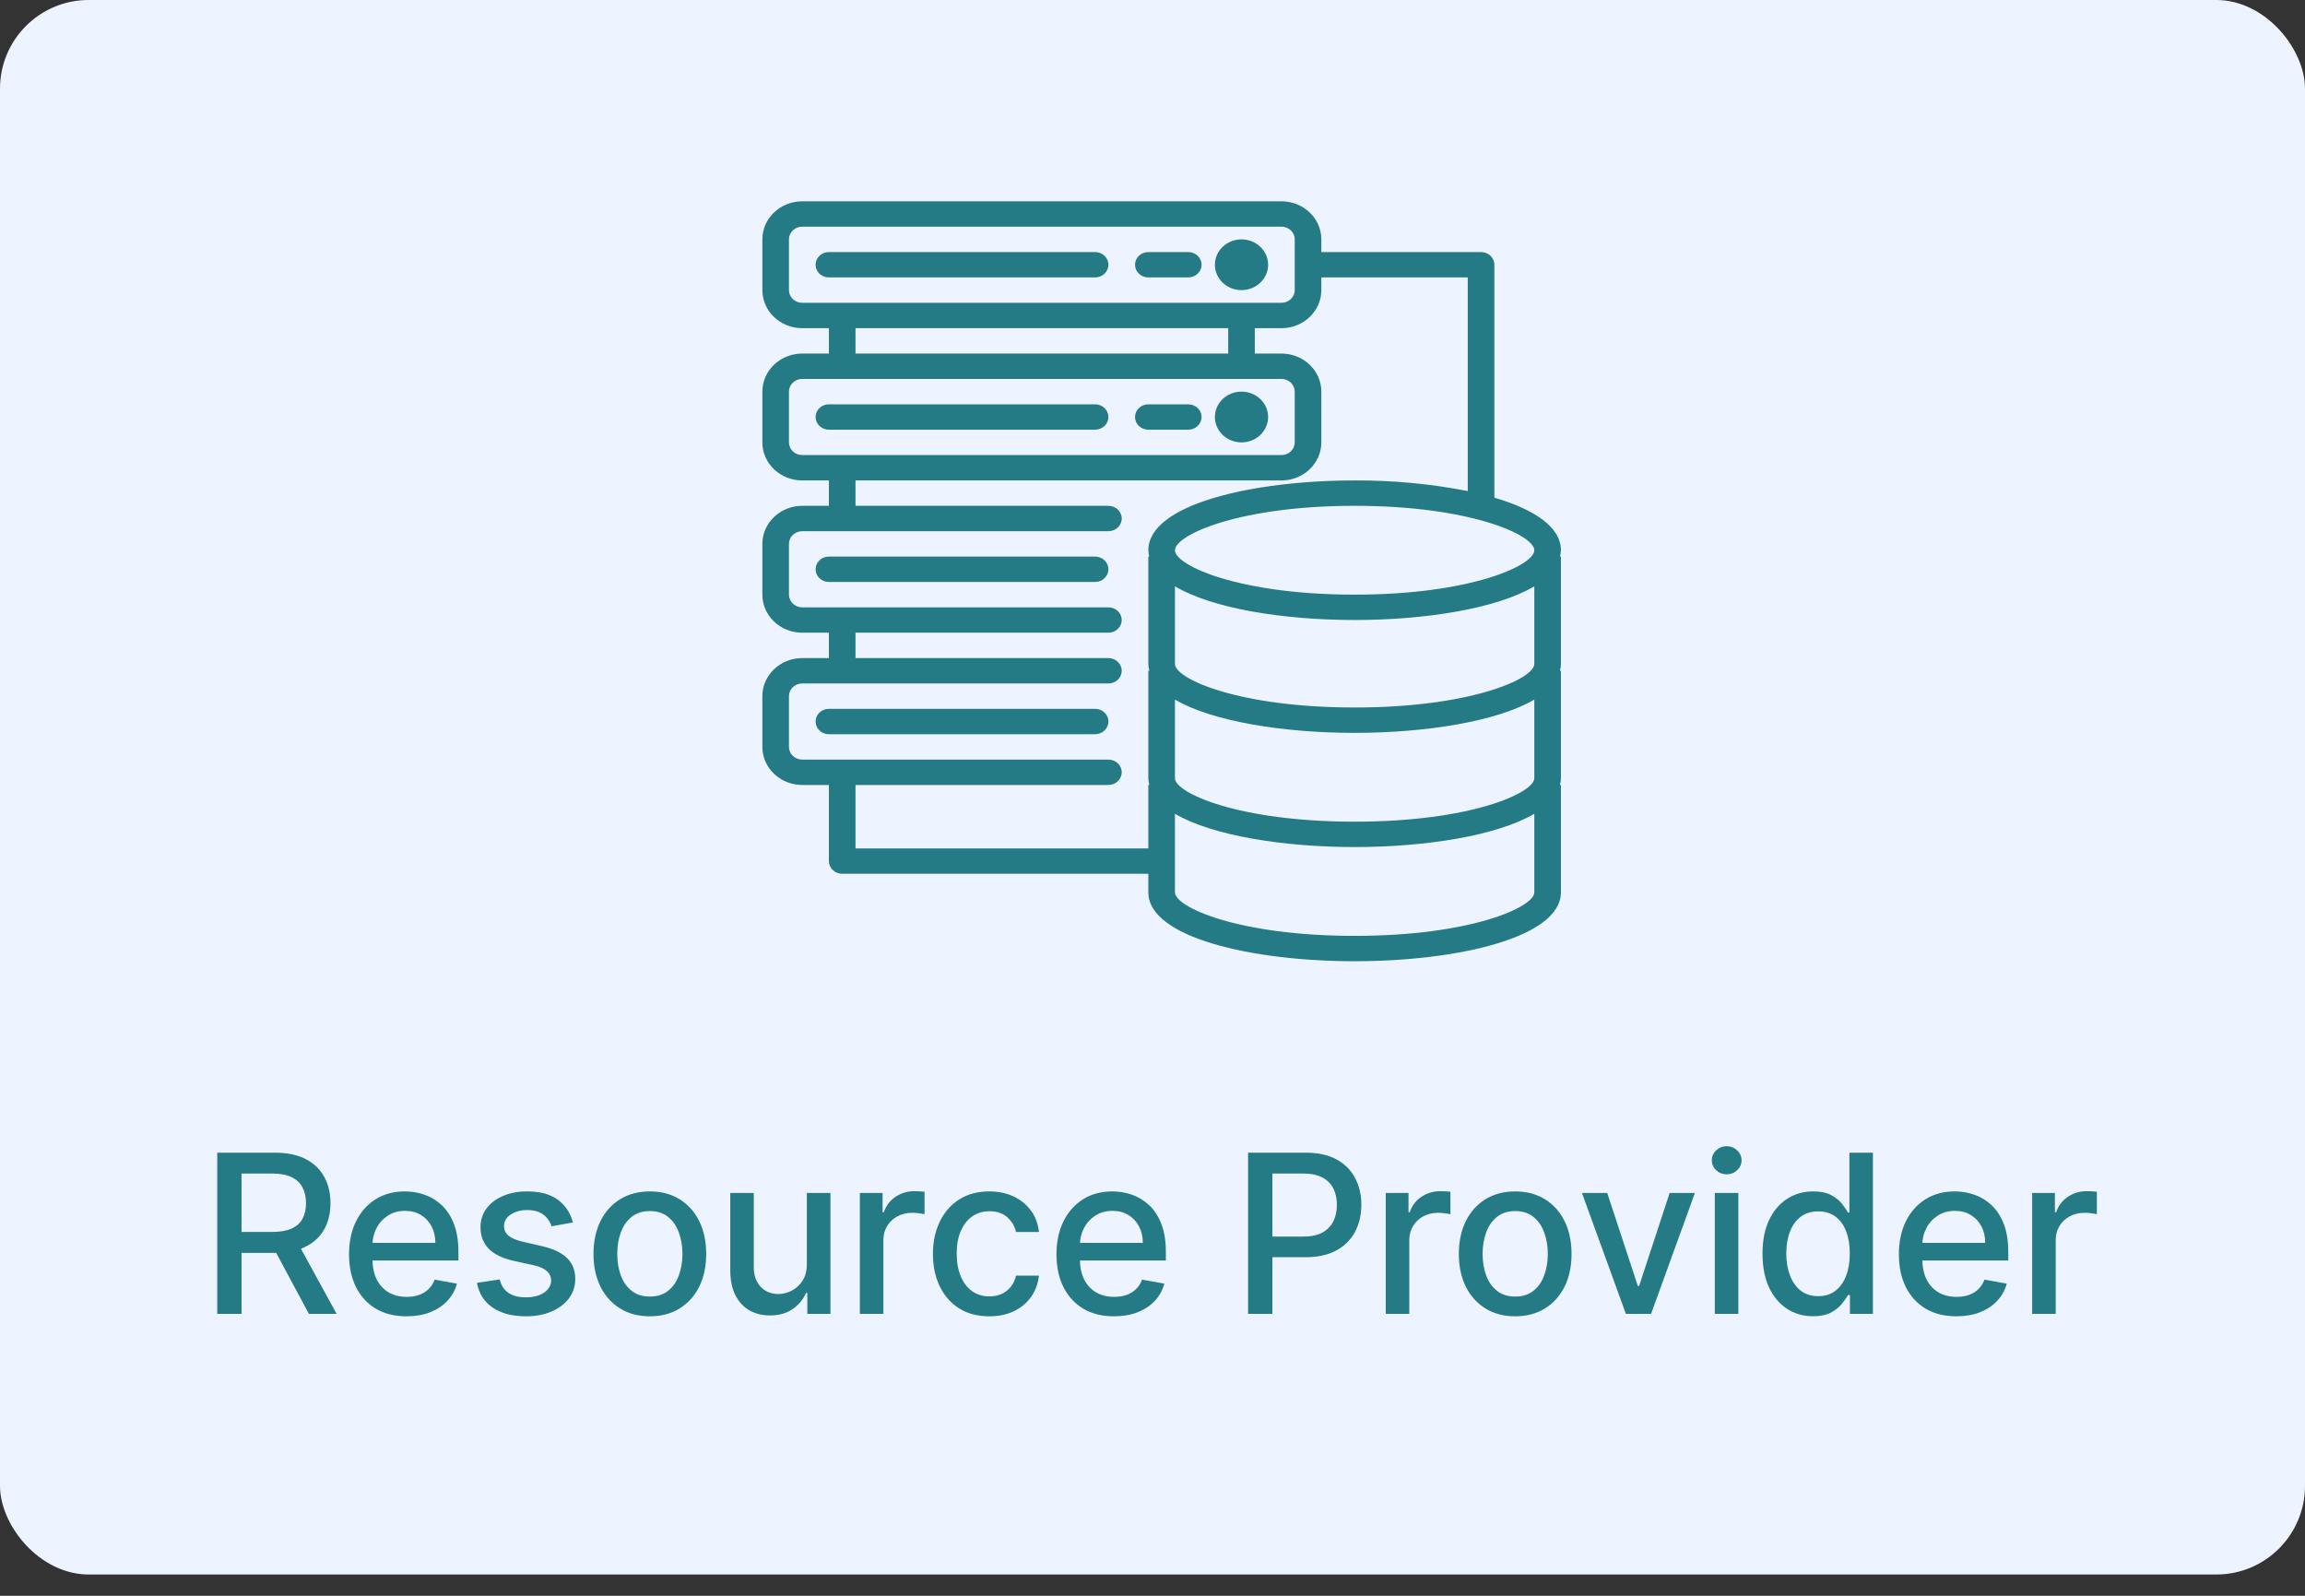 <svg width="104" height="72" viewBox="0 0 104 72" fill="none" xmlns="http://www.w3.org/2000/svg">
<rect x="0" y="0" width="104" height="72" fill="#333333" stroke="none"/>
<rect width="104" height="71.04" rx="4" fill="#EDF4FF"/>
<path d="M9.801 59.28V52.007H12.393C12.957 52.007 13.424 52.104 13.796 52.298C14.17 52.493 14.449 52.761 14.634 53.105C14.819 53.446 14.911 53.84 14.911 54.287C14.911 54.732 14.818 55.124 14.63 55.463C14.446 55.799 14.166 56.06 13.792 56.247C13.421 56.434 12.953 56.528 12.39 56.528H10.426V55.583H12.29C12.645 55.583 12.934 55.532 13.157 55.431C13.382 55.329 13.546 55.181 13.65 54.987C13.755 54.793 13.807 54.559 13.807 54.287C13.807 54.013 13.753 53.775 13.647 53.573C13.543 53.372 13.378 53.218 13.153 53.112C12.931 53.003 12.638 52.948 12.276 52.948H10.898V59.28H9.801ZM13.391 55.999L15.188 59.28H13.938L12.177 55.999H13.391ZM18.343 59.39C17.806 59.39 17.343 59.275 16.955 59.046C16.569 58.814 16.271 58.488 16.06 58.069C15.852 57.648 15.748 57.154 15.748 56.588C15.748 56.03 15.852 55.537 16.06 55.111C16.271 54.685 16.564 54.352 16.941 54.113C17.32 53.874 17.762 53.755 18.269 53.755C18.577 53.755 18.875 53.805 19.164 53.907C19.453 54.009 19.712 54.169 19.942 54.387C20.171 54.604 20.352 54.887 20.485 55.235C20.617 55.581 20.684 56.001 20.684 56.496V56.872H16.348V56.077H19.643C19.643 55.797 19.586 55.55 19.473 55.335C19.359 55.117 19.199 54.945 18.993 54.82C18.79 54.694 18.551 54.632 18.276 54.632C17.978 54.632 17.717 54.705 17.495 54.852C17.275 54.996 17.104 55.186 16.983 55.42C16.865 55.652 16.806 55.904 16.806 56.176V56.798C16.806 57.162 16.87 57.472 16.998 57.728C17.128 57.984 17.309 58.179 17.541 58.314C17.773 58.447 18.044 58.513 18.354 58.513C18.555 58.513 18.739 58.485 18.905 58.428C19.07 58.369 19.214 58.281 19.334 58.165C19.455 58.049 19.547 57.906 19.611 57.735L20.616 57.916C20.536 58.212 20.391 58.472 20.183 58.694C19.977 58.914 19.718 59.086 19.405 59.209C19.095 59.33 18.741 59.39 18.343 59.39ZM25.849 55.157L24.887 55.328C24.847 55.205 24.783 55.087 24.695 54.976C24.61 54.865 24.494 54.774 24.347 54.703C24.2 54.632 24.017 54.596 23.797 54.596C23.496 54.596 23.245 54.664 23.044 54.798C22.843 54.931 22.742 55.103 22.742 55.313C22.742 55.496 22.809 55.642 22.944 55.754C23.079 55.865 23.297 55.956 23.598 56.027L24.464 56.226C24.966 56.342 25.34 56.521 25.586 56.762C25.833 57.004 25.956 57.317 25.956 57.703C25.956 58.03 25.861 58.321 25.672 58.577C25.485 58.83 25.223 59.029 24.887 59.173C24.553 59.318 24.166 59.39 23.726 59.39C23.115 59.39 22.616 59.26 22.231 58.999C21.845 58.737 21.608 58.364 21.52 57.881L22.547 57.725C22.61 57.992 22.742 58.195 22.941 58.332C23.14 58.467 23.399 58.534 23.718 58.534C24.067 58.534 24.345 58.462 24.553 58.318C24.761 58.171 24.866 57.992 24.866 57.781C24.866 57.611 24.802 57.468 24.674 57.352C24.548 57.236 24.355 57.148 24.095 57.089L23.172 56.887C22.663 56.771 22.286 56.586 22.042 56.333C21.801 56.079 21.68 55.758 21.68 55.37C21.68 55.048 21.77 54.767 21.95 54.525C22.13 54.284 22.378 54.095 22.696 53.96C23.013 53.823 23.376 53.755 23.786 53.755C24.375 53.755 24.84 53.882 25.178 54.138C25.517 54.391 25.74 54.731 25.849 55.157ZM29.321 59.39C28.809 59.39 28.363 59.273 27.982 59.039C27.601 58.804 27.305 58.476 27.094 58.055C26.884 57.633 26.778 57.141 26.778 56.578C26.778 56.012 26.884 55.517 27.094 55.093C27.305 54.669 27.601 54.34 27.982 54.106C28.363 53.872 28.809 53.755 29.321 53.755C29.832 53.755 30.278 53.872 30.66 54.106C31.041 54.34 31.337 54.669 31.547 55.093C31.758 55.517 31.863 56.012 31.863 56.578C31.863 57.141 31.758 57.633 31.547 58.055C31.337 58.476 31.041 58.804 30.66 59.039C30.278 59.273 29.832 59.39 29.321 59.39ZM29.324 58.499C29.656 58.499 29.93 58.411 30.148 58.236C30.366 58.061 30.527 57.828 30.631 57.536C30.738 57.245 30.791 56.924 30.791 56.574C30.791 56.226 30.738 55.906 30.631 55.615C30.527 55.322 30.366 55.086 30.148 54.909C29.93 54.731 29.656 54.642 29.324 54.642C28.991 54.642 28.713 54.731 28.493 54.909C28.276 55.086 28.113 55.322 28.007 55.615C27.903 55.906 27.851 56.226 27.851 56.574C27.851 56.924 27.903 57.245 28.007 57.536C28.113 57.828 28.276 58.061 28.493 58.236C28.713 58.411 28.991 58.499 29.324 58.499ZM36.404 57.018V53.825H37.469V59.28H36.425V58.335H36.368C36.243 58.627 36.042 58.869 35.765 59.063C35.49 59.255 35.148 59.351 34.738 59.351C34.388 59.351 34.078 59.274 33.808 59.12C33.54 58.964 33.33 58.733 33.176 58.428C33.024 58.122 32.949 57.745 32.949 57.295V53.825H34.01V57.167C34.01 57.539 34.113 57.835 34.319 58.055C34.525 58.275 34.793 58.385 35.122 58.385C35.321 58.385 35.518 58.335 35.715 58.236C35.914 58.137 36.078 57.986 36.209 57.785C36.341 57.584 36.406 57.328 36.404 57.018ZM38.796 59.28V53.825H39.822V54.692H39.879C39.978 54.398 40.154 54.168 40.404 53.999C40.658 53.829 40.944 53.744 41.264 53.744C41.33 53.744 41.408 53.746 41.498 53.751C41.591 53.756 41.663 53.762 41.715 53.769V54.784C41.672 54.773 41.596 54.759 41.488 54.745C41.379 54.729 41.27 54.72 41.161 54.72C40.91 54.72 40.686 54.774 40.49 54.88C40.296 54.984 40.142 55.13 40.028 55.317C39.914 55.502 39.858 55.712 39.858 55.949V59.28H38.796ZM44.636 59.39C44.108 59.39 43.654 59.271 43.272 59.031C42.894 58.79 42.602 58.457 42.399 58.034C42.195 57.61 42.093 57.124 42.093 56.578C42.093 56.024 42.197 55.535 42.406 55.111C42.614 54.685 42.908 54.352 43.286 54.113C43.665 53.874 44.112 53.755 44.625 53.755C45.04 53.755 45.409 53.831 45.733 53.985C46.058 54.137 46.319 54.35 46.518 54.624C46.719 54.899 46.839 55.22 46.877 55.587H45.843C45.786 55.331 45.656 55.111 45.453 54.926C45.252 54.742 44.982 54.649 44.643 54.649C44.347 54.649 44.088 54.727 43.865 54.884C43.645 55.038 43.474 55.258 43.35 55.544C43.227 55.828 43.166 56.164 43.166 56.553C43.166 56.95 43.226 57.294 43.347 57.583C43.468 57.871 43.638 58.095 43.858 58.254C44.081 58.412 44.342 58.492 44.643 58.492C44.844 58.492 45.027 58.455 45.19 58.382C45.356 58.306 45.494 58.198 45.605 58.058C45.719 57.919 45.798 57.751 45.843 57.554H46.877C46.839 57.907 46.724 58.222 46.532 58.499C46.34 58.776 46.084 58.994 45.762 59.152C45.442 59.311 45.067 59.39 44.636 59.39ZM50.263 59.39C49.726 59.39 49.263 59.275 48.875 59.046C48.489 58.814 48.19 58.488 47.98 58.069C47.771 57.648 47.667 57.154 47.667 56.588C47.667 56.03 47.771 55.537 47.98 55.111C48.19 54.685 48.484 54.352 48.86 54.113C49.239 53.874 49.682 53.755 50.188 53.755C50.496 53.755 50.795 53.805 51.083 53.907C51.372 54.009 51.631 54.169 51.861 54.387C52.091 54.604 52.272 54.887 52.404 55.235C52.537 55.581 52.603 56.001 52.603 56.496V56.872H48.267V56.077H51.563C51.563 55.797 51.506 55.55 51.392 55.335C51.279 55.117 51.119 54.945 50.913 54.82C50.709 54.694 50.47 54.632 50.196 54.632C49.897 54.632 49.637 54.705 49.414 54.852C49.194 54.996 49.024 55.186 48.903 55.42C48.785 55.652 48.725 55.904 48.725 56.176V56.798C48.725 57.162 48.789 57.472 48.917 57.728C49.047 57.984 49.228 58.179 49.461 58.314C49.693 58.447 49.964 58.513 50.274 58.513C50.475 58.513 50.658 58.485 50.824 58.428C50.99 58.369 51.133 58.281 51.254 58.165C51.375 58.049 51.467 57.906 51.531 57.735L52.536 57.916C52.455 58.212 52.311 58.472 52.103 58.694C51.897 58.914 51.637 59.086 51.325 59.209C51.015 59.33 50.661 59.39 50.263 59.39ZM56.313 59.28V52.007H58.905C59.471 52.007 59.94 52.11 60.312 52.316C60.683 52.522 60.962 52.804 61.146 53.161C61.331 53.517 61.423 53.917 61.423 54.362C61.423 54.809 61.33 55.212 61.143 55.569C60.958 55.924 60.679 56.206 60.304 56.414C59.933 56.62 59.465 56.723 58.902 56.723H57.119V55.793H58.802C59.16 55.793 59.45 55.731 59.672 55.608C59.895 55.483 60.058 55.312 60.163 55.097C60.267 54.881 60.319 54.636 60.319 54.362C60.319 54.087 60.267 53.843 60.163 53.63C60.058 53.417 59.894 53.25 59.669 53.13C59.446 53.009 59.153 52.948 58.788 52.948H57.41V59.28H56.313ZM62.524 59.28V53.825H63.551V54.692H63.607C63.707 54.398 63.882 54.168 64.133 53.999C64.386 53.829 64.673 53.744 64.992 53.744C65.059 53.744 65.137 53.746 65.227 53.751C65.319 53.756 65.391 53.762 65.443 53.769V54.784C65.401 54.773 65.325 54.759 65.216 54.745C65.107 54.729 64.998 54.72 64.889 54.72C64.638 54.72 64.415 54.774 64.218 54.88C64.024 54.984 63.87 55.13 63.757 55.317C63.643 55.502 63.586 55.712 63.586 55.949V59.28H62.524ZM68.365 59.39C67.853 59.39 67.407 59.273 67.026 59.039C66.645 58.804 66.349 58.476 66.138 58.055C65.927 57.633 65.822 57.141 65.822 56.578C65.822 56.012 65.927 55.517 66.138 55.093C66.349 54.669 66.645 54.34 67.026 54.106C67.407 53.872 67.853 53.755 68.365 53.755C68.876 53.755 69.322 53.872 69.703 54.106C70.084 54.34 70.38 54.669 70.591 55.093C70.802 55.517 70.907 56.012 70.907 56.578C70.907 57.141 70.802 57.633 70.591 58.055C70.38 58.476 70.084 58.804 69.703 59.039C69.322 59.273 68.876 59.39 68.365 59.39ZM68.368 58.499C68.7 58.499 68.974 58.411 69.192 58.236C69.41 58.061 69.571 57.828 69.675 57.536C69.781 57.245 69.835 56.924 69.835 56.574C69.835 56.226 69.781 55.906 69.675 55.615C69.571 55.322 69.41 55.086 69.192 54.909C68.974 54.731 68.7 54.642 68.368 54.642C68.034 54.642 67.757 54.731 67.537 54.909C67.319 55.086 67.157 55.322 67.051 55.615C66.946 55.906 66.894 56.226 66.894 56.574C66.894 56.924 66.946 57.245 67.051 57.536C67.157 57.828 67.319 58.061 67.537 58.236C67.757 58.411 68.034 58.499 68.368 58.499ZM76.473 53.825L74.495 59.28H73.359L71.377 53.825H72.517L73.898 58.023H73.955L75.333 53.825H76.473ZM77.371 59.28V53.825H78.433V59.28H77.371ZM77.907 52.984C77.722 52.984 77.564 52.922 77.431 52.799C77.301 52.674 77.236 52.525 77.236 52.352C77.236 52.177 77.301 52.027 77.431 51.904C77.564 51.779 77.722 51.716 77.907 51.716C78.092 51.716 78.249 51.779 78.379 51.904C78.512 52.027 78.578 52.177 78.578 52.352C78.578 52.525 78.512 52.674 78.379 52.799C78.249 52.922 78.092 52.984 77.907 52.984ZM81.803 59.387C81.363 59.387 80.97 59.274 80.624 59.049C80.281 58.822 80.011 58.499 79.814 58.08C79.62 57.658 79.523 57.153 79.523 56.563C79.523 55.974 79.621 55.47 79.818 55.051C80.017 54.632 80.289 54.311 80.635 54.088C80.98 53.866 81.372 53.755 81.81 53.755C82.149 53.755 82.421 53.811 82.627 53.925C82.835 54.036 82.996 54.166 83.11 54.316C83.226 54.465 83.316 54.596 83.38 54.71H83.444V52.007H84.505V59.28H83.468V58.431H83.38C83.316 58.547 83.223 58.68 83.103 58.829C82.984 58.978 82.821 59.108 82.613 59.22C82.404 59.331 82.134 59.387 81.803 59.387ZM82.037 58.481C82.343 58.481 82.601 58.401 82.811 58.239C83.025 58.076 83.186 57.85 83.294 57.561C83.406 57.273 83.461 56.936 83.461 56.553C83.461 56.174 83.407 55.843 83.298 55.558C83.189 55.274 83.029 55.053 82.819 54.894C82.608 54.736 82.347 54.656 82.037 54.656C81.718 54.656 81.451 54.739 81.238 54.905C81.025 55.071 80.864 55.297 80.755 55.583C80.649 55.87 80.596 56.193 80.596 56.553C80.596 56.917 80.65 57.245 80.759 57.536C80.868 57.828 81.029 58.058 81.242 58.229C81.457 58.397 81.722 58.481 82.037 58.481ZM88.272 59.39C87.734 59.39 87.271 59.275 86.883 59.046C86.497 58.814 86.199 58.488 85.988 58.069C85.78 57.648 85.676 57.154 85.676 56.588C85.676 56.03 85.78 55.537 85.988 55.111C86.199 54.685 86.493 54.352 86.869 54.113C87.248 53.874 87.691 53.755 88.197 53.755C88.505 53.755 88.803 53.805 89.092 53.907C89.381 54.009 89.64 54.169 89.87 54.387C90.099 54.604 90.28 54.887 90.413 55.235C90.546 55.581 90.612 56.001 90.612 56.496V56.872H86.276V56.077H89.571C89.571 55.797 89.515 55.55 89.401 55.335C89.287 55.117 89.127 54.945 88.921 54.82C88.718 54.694 88.479 54.632 88.204 54.632C87.906 54.632 87.645 54.705 87.423 54.852C87.203 54.996 87.032 55.186 86.912 55.42C86.793 55.652 86.734 55.904 86.734 56.176V56.798C86.734 57.162 86.798 57.472 86.926 57.728C87.056 57.984 87.237 58.179 87.469 58.314C87.701 58.447 87.972 58.513 88.282 58.513C88.484 58.513 88.667 58.485 88.833 58.428C88.999 58.369 89.142 58.281 89.262 58.165C89.383 58.049 89.475 57.906 89.539 57.735L90.544 57.916C90.464 58.212 90.32 58.472 90.111 58.694C89.905 58.914 89.646 59.086 89.334 59.209C89.023 59.33 88.669 59.39 88.272 59.39ZM91.69 59.28V53.825H92.716V54.692H92.773C92.873 54.398 93.048 54.168 93.299 53.999C93.552 53.829 93.838 53.744 94.158 53.744C94.224 53.744 94.302 53.746 94.392 53.751C94.485 53.756 94.557 53.762 94.609 53.769V54.784C94.566 54.773 94.491 54.759 94.382 54.745C94.273 54.729 94.164 54.72 94.055 54.72C93.804 54.72 93.58 54.774 93.384 54.88C93.19 54.984 93.036 55.13 92.922 55.317C92.809 55.502 92.752 55.712 92.752 55.949V59.28H91.69Z" fill="#257b85"/>
<g clip-path="url(#clip0_3430_25175)">
<path d="M56.016 13.09C56.679 13.09 57.217 12.577 57.217 11.945C57.217 11.313 56.679 10.8 56.016 10.8C55.352 10.8 54.815 11.313 54.815 11.945C54.815 12.577 55.352 13.09 56.016 13.09Z" fill="#257b85"/>
<path d="M49.41 11.372H37.399C37.068 11.372 36.799 11.629 36.799 11.945C36.799 12.261 37.068 12.517 37.399 12.517H49.41C49.742 12.517 50.01 12.261 50.01 11.945C50.01 11.629 49.742 11.372 49.41 11.372Z" fill="#257b85"/>
<path d="M53.613 11.372H51.812C51.48 11.372 51.211 11.629 51.211 11.945C51.211 12.261 51.48 12.517 51.812 12.517H53.613C53.945 12.517 54.214 12.261 54.214 11.945C54.214 11.629 53.945 11.372 53.613 11.372Z" fill="#257b85"/>
<path d="M56.016 19.96C56.679 19.96 57.217 19.447 57.217 18.815C57.217 18.182 56.679 17.67 56.016 17.67C55.352 17.67 54.815 18.182 54.815 18.815C54.815 19.447 55.352 19.96 56.016 19.96Z" fill="#257b85"/>
<path d="M49.41 18.242H37.399C37.068 18.242 36.799 18.499 36.799 18.815C36.799 19.131 37.068 19.387 37.399 19.387H49.41C49.742 19.387 50.01 19.131 50.01 18.815C50.01 18.499 49.742 18.242 49.41 18.242Z" fill="#257b85"/>
<path d="M53.613 18.242H51.812C51.48 18.242 51.211 18.499 51.211 18.815C51.211 19.131 51.48 19.387 51.812 19.387H53.613C53.945 19.387 54.214 19.131 54.214 18.815C54.214 18.499 53.945 18.242 53.613 18.242Z" fill="#257b85"/>
<path d="M49.41 25.112H37.399C37.068 25.112 36.799 25.368 36.799 25.684C36.799 26.001 37.068 26.257 37.399 26.257H49.41C49.742 26.257 50.01 26.001 50.01 25.684C50.01 25.368 49.742 25.112 49.41 25.112Z" fill="#257b85"/>
<path d="M49.41 31.982H37.399C37.068 31.982 36.799 32.238 36.799 32.554C36.799 32.87 37.068 33.127 37.399 33.127H49.41C49.742 33.127 50.01 32.87 50.01 32.554C50.01 32.238 49.742 31.982 49.41 31.982Z" fill="#257b85"/>
<path d="M70.428 24.826C70.428 23.776 69.219 22.982 67.425 22.453V11.945C67.425 11.629 67.156 11.373 66.825 11.373H59.618V10.8C59.618 9.851 58.812 9.083 57.817 9.083H36.198C35.203 9.083 34.397 9.851 34.397 10.8V13.09C34.397 14.038 35.203 14.807 36.198 14.807H37.399V15.952H36.198C35.203 15.952 34.397 16.721 34.397 17.67V19.96C34.397 20.908 35.203 21.677 36.198 21.677H37.399V22.822H36.198C35.203 22.822 34.397 23.591 34.397 24.54V26.829C34.397 27.778 35.203 28.547 36.198 28.547H37.399V29.692H36.198C35.203 29.692 34.397 30.461 34.397 31.409V33.699C34.397 34.648 35.203 35.417 36.198 35.417H37.399V38.852C37.399 39.168 37.668 39.424 38 39.424H51.812V40.262C51.812 42.303 56.496 43.37 61.12 43.37C65.744 43.37 70.428 42.303 70.428 40.262V35.417H70.383C70.411 35.316 70.426 35.214 70.428 35.11V30.264H70.383C70.411 30.164 70.426 30.061 70.428 29.958V25.112H70.387C70.411 25.018 70.425 24.922 70.428 24.826ZM36.198 13.662C35.866 13.662 35.597 13.406 35.597 13.09V10.8C35.597 10.484 35.866 10.227 36.198 10.227H57.817C58.149 10.227 58.417 10.484 58.417 10.8V13.09C58.417 13.406 58.149 13.662 57.817 13.662H36.198ZM55.415 14.807V15.952H38.6V14.807H55.415ZM36.198 20.532C35.866 20.532 35.597 20.276 35.597 19.96V17.67C35.597 17.354 35.866 17.097 36.198 17.097H57.817C58.149 17.097 58.417 17.354 58.417 17.67V19.96C58.417 20.276 58.149 20.532 57.817 20.532H36.198ZM51.812 24.826C51.815 24.922 51.829 25.018 51.852 25.112H51.812V29.958C51.814 30.061 51.829 30.164 51.856 30.264H51.812V35.11C51.814 35.214 51.829 35.316 51.856 35.417H51.812V38.279H38.6V35.417H50.01C50.342 35.417 50.611 35.16 50.611 34.844C50.611 34.528 50.342 34.272 50.01 34.272H36.198C35.866 34.272 35.597 34.016 35.597 33.699V31.409C35.597 31.093 35.866 30.837 36.198 30.837H50.01C50.342 30.837 50.611 30.581 50.611 30.264C50.611 29.948 50.342 29.692 50.01 29.692H38.6V28.547H50.01C50.342 28.547 50.611 28.291 50.611 27.974C50.611 27.658 50.342 27.402 50.01 27.402H36.198C35.866 27.402 35.597 27.146 35.597 26.829V24.54C35.597 24.223 35.866 23.967 36.198 23.967H50.01C50.342 23.967 50.611 23.711 50.611 23.395C50.611 23.078 50.342 22.822 50.01 22.822H38.6V21.677H57.817C58.812 21.677 59.618 20.908 59.618 19.96V17.67C59.618 16.721 58.812 15.952 57.817 15.952H56.616V14.807H57.817C58.812 14.807 59.618 14.038 59.618 13.09V12.517H66.224V22.156C64.545 21.828 62.834 21.668 61.12 21.677C56.496 21.677 51.812 22.759 51.812 24.826ZM69.227 40.262C69.227 40.929 66.365 42.225 61.12 42.225C55.874 42.225 53.013 40.929 53.013 40.262V36.717C54.699 37.707 57.922 38.218 61.12 38.218C64.318 38.218 67.541 37.707 69.227 36.717V40.262ZM69.227 35.11C69.227 35.776 66.365 37.073 61.12 37.073C55.874 37.073 53.013 35.776 53.013 35.11V31.565C54.699 32.554 57.922 33.066 61.12 33.066C64.318 33.066 67.541 32.554 69.227 31.565V35.11ZM69.227 29.958C69.227 30.624 66.365 31.921 61.12 31.921C55.874 31.921 53.013 30.624 53.013 29.958V26.454C54.699 27.459 57.922 27.974 61.12 27.974C64.318 27.974 67.541 27.459 69.227 26.454V29.958ZM61.12 26.829C55.874 26.829 53.013 25.506 53.013 24.826C53.013 24.146 55.874 22.822 61.12 22.822C66.365 22.822 69.227 24.146 69.227 24.826C69.227 25.506 66.365 26.829 61.12 26.829Z" fill="#257b85"/>
</g>
<defs>
<clipPath id="clip0_3430_25175">
<rect width="36.032" height="34.349" fill="white" transform="translate(34.397 9.052)"/>
</clipPath>
</defs>
</svg>

